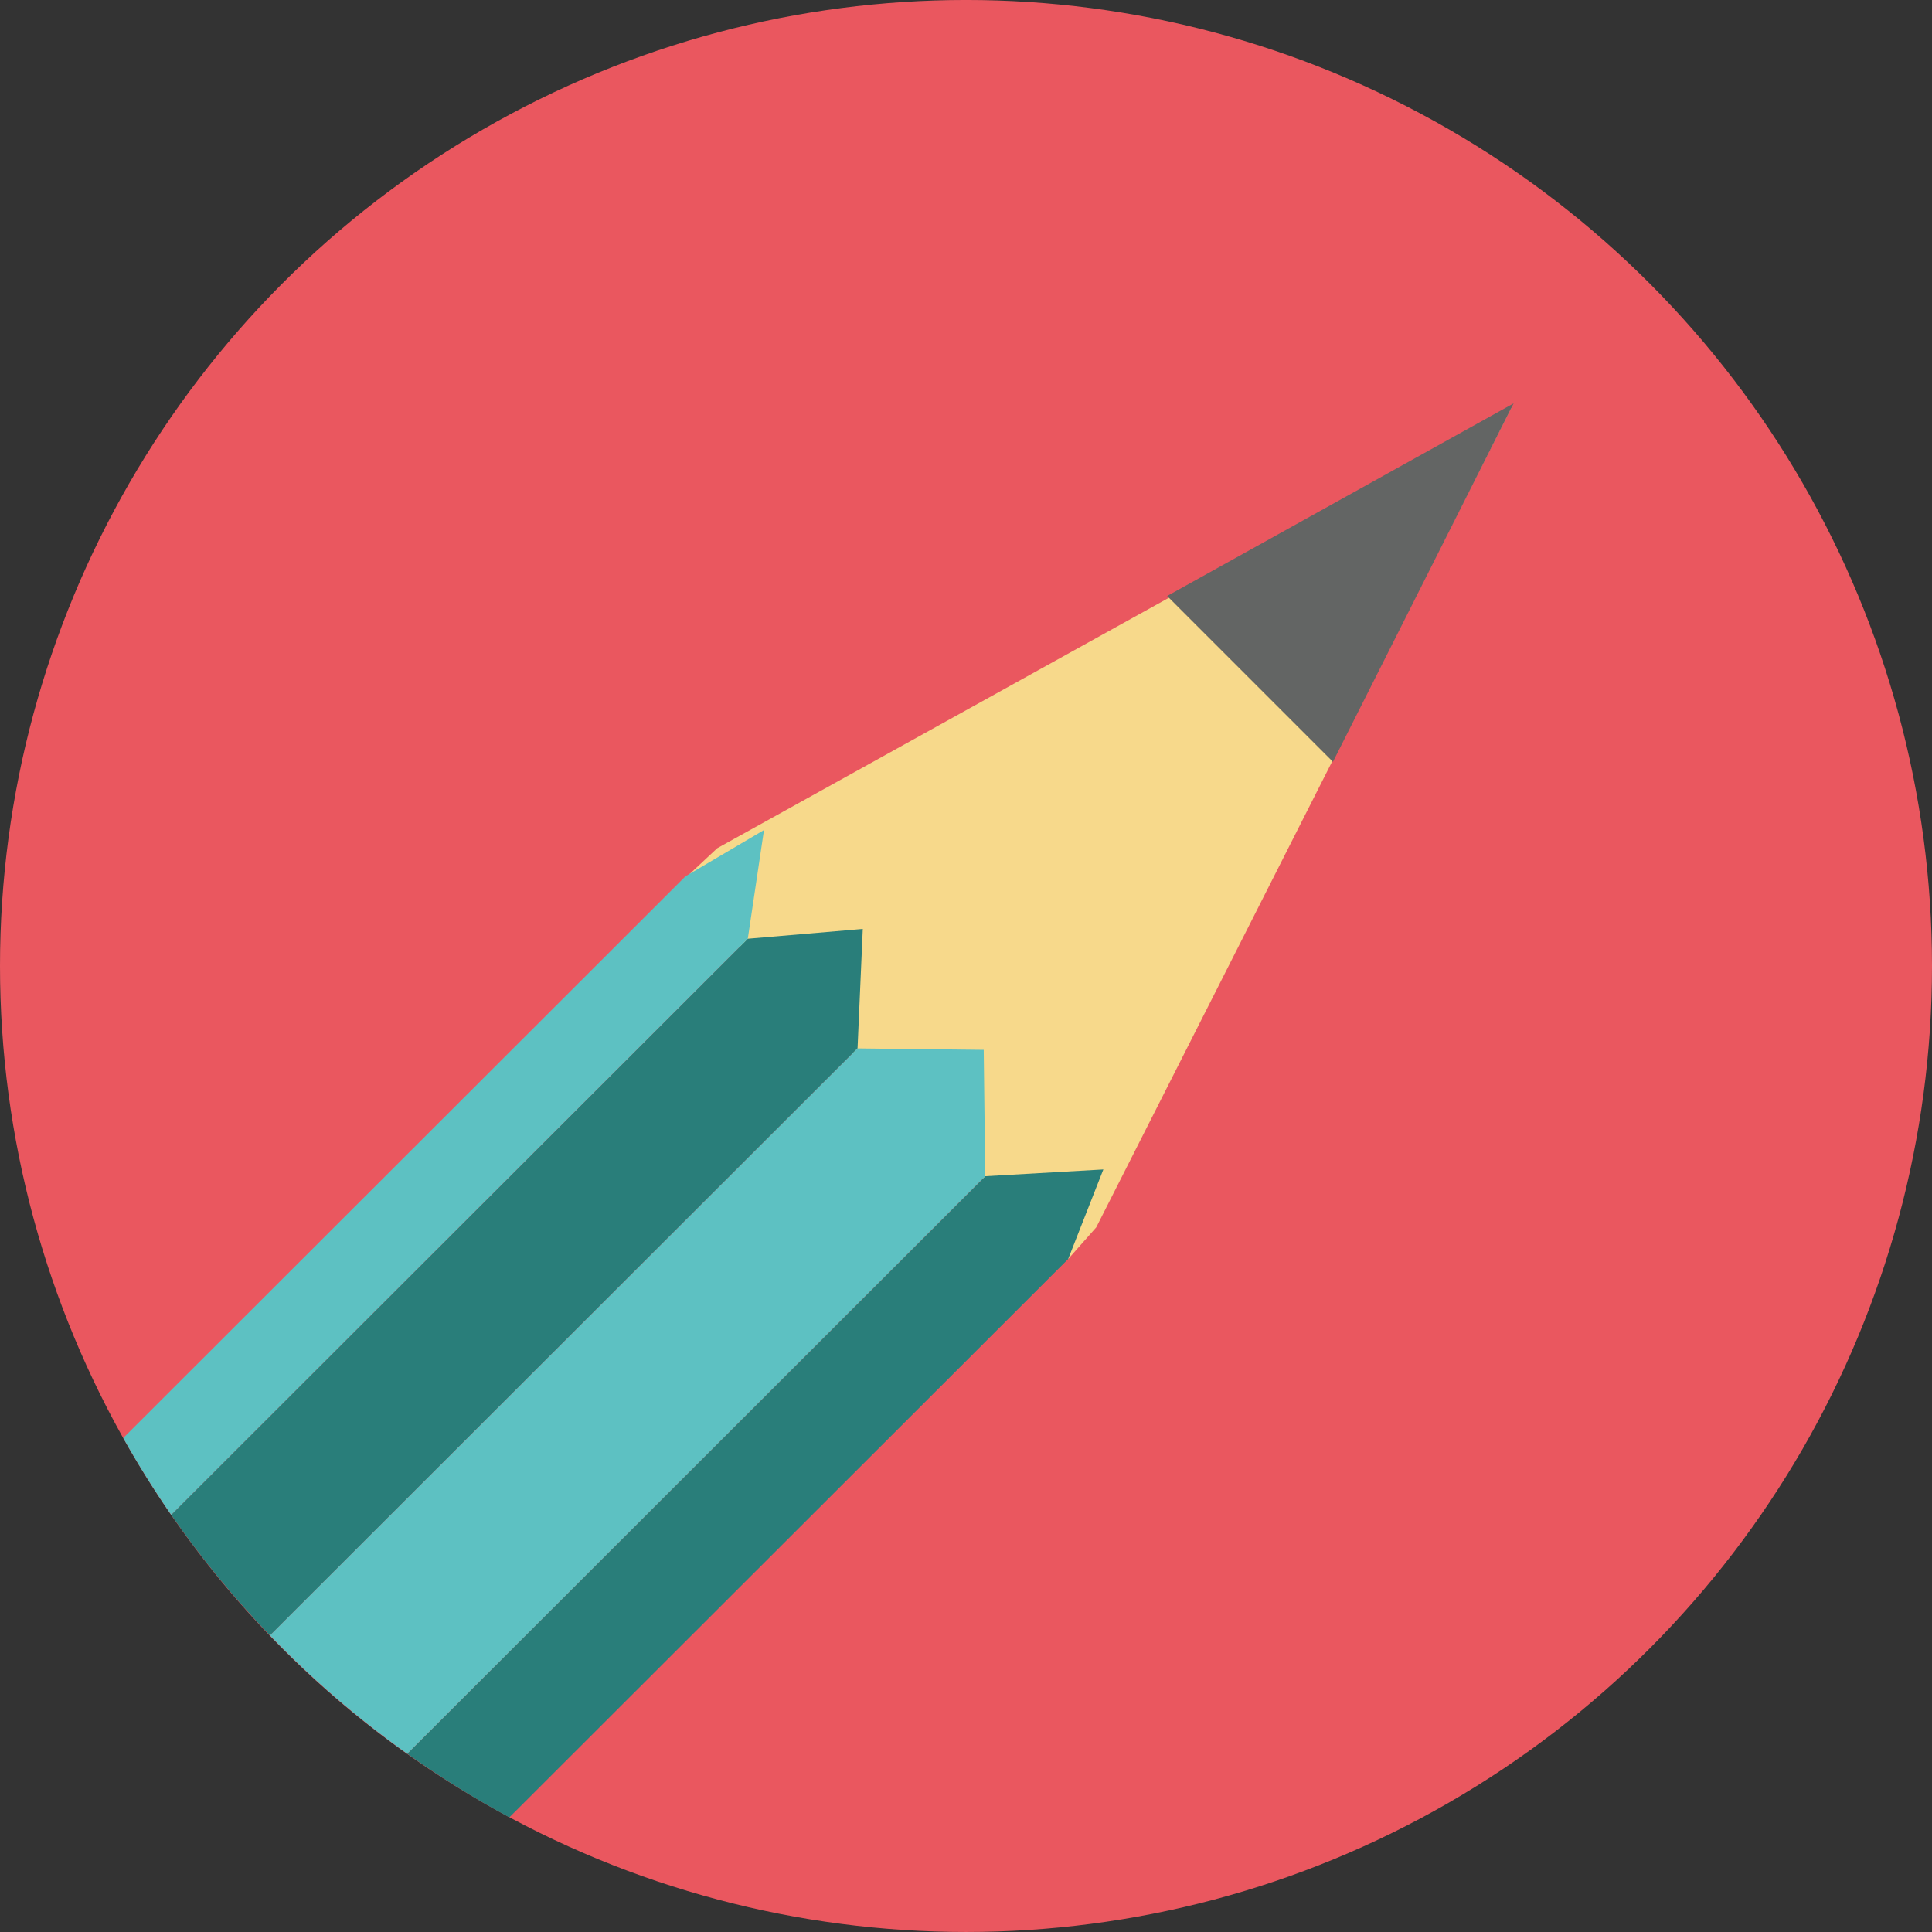 <?xml version="1.0" encoding="utf-8"?>
<!-- Generator: Adobe Illustrator 15.0.0, SVG Export Plug-In . SVG Version: 6.00 Build 0)  -->
<!DOCTYPE svg PUBLIC "-//W3C//DTD SVG 1.1//EN" "http://www.w3.org/Graphics/SVG/1.1/DTD/svg11.dtd">
<svg version="1.1" xmlns="http://www.w3.org/2000/svg" xmlns:xlink="http://www.w3.org/1999/xlink" x="0px" y="0px"
	 width="126.666px" height="126.666px" viewBox="0 0 126.666 126.666" enable-background="new 0 0 126.666 126.666"
	 xml:space="preserve">
<rect x="0" y="0" width="126.666" height="126.666" fill="#333333" stroke="none"/>
<g id="Layer_4">
	<g>
		<g>
			<g>
				<g>
					<circle fill="#EBBF1D" cx="362.499" cy="66.87" r="63.333"/>
				</g>
			</g>
		</g>
	</g>
	<g>
		<path fill="#515352" d="M370.814,104.319c-2.031-5.91-3.182-7.449-7.041-7.449c-3.809,0-5.131,1.953-7.037,7.449
			c-6.502,0.629-11.064,2.107-11.064,3.828c0,2.295,8.104,4.154,18.102,4.154s18.104-1.859,18.104-4.154
			C381.876,106.427,377.314,104.95,370.814,104.319z"/>
	</g>
	<g>
		<g>
			<path fill="#3E4141" d="M409.585,93.562c0,3.025-2.451,5.477-5.475,5.477c0,0-22.531,3.174-41.525,3.174
				c-14.541,0-39.25-3.174-39.25-3.174c-3.025,0-5.477-2.451-5.477-5.477V39.483c0-3.023,2.451-5.475,5.477-5.475h80.775
				c3.023,0,5.475,2.451,5.475,5.475V93.562z"/>
		</g>
	</g>
	<g>
		<rect x="321.558" y="37.962" fill="#76B8CC" width="84.135" height="56.904"/>
	</g>
	<g>
		<g>
			<path fill="#3E5861" d="M391.542,83.887c0,1.603-1.312,2.914-2.914,2.914h-49.706c-1.603,0-2.914-1.312-2.914-2.914v-34.58
				c0-1.603,1.312-2.914,2.914-2.914h49.706c1.603,0,2.914,1.312,2.914,2.914V83.887z"/>
		</g>
		<rect x="337.875" y="53.858" fill="#FFFFFF" width="51.814" height="30.503"/>
		<ellipse fill="#FFFFFF" cx="340.364" cy="49.885" rx="1.042" ry="1.01"/>
		<ellipse fill="#FFFFFF" cx="343.651" cy="49.885" rx="1.043" ry="1.01"/>
		<ellipse fill="#FFFFFF" cx="347.01" cy="49.885" rx="1.042" ry="1.01"/>
		<rect x="341.897" y="58.666" fill="#D0D6E7" width="43.755" height="3.582"/>
		<rect x="341.897" y="64.171" fill="#D0D6E7" width="43.755" height="3.584"/>
		<rect x="341.897" y="69.765" fill="#D0D6E7" width="43.755" height="3.583"/>
		<rect x="341.897" y="75.184" fill="#D0D6E7" width="43.755" height="3.583"/>
	</g>
	<g display="none">
		<circle display="inline" fill="#FEF2F7" cx="346.698" cy="67.716" r="4.384"/>
	</g>
	<g display="none">
		<circle display="inline" fill="#FEF2F7" cx="368.802" cy="60.255" r="4.383"/>
	</g>
	<g display="none">
		<circle display="inline" fill="#FEF2F7" cx="390.627" cy="50.368" r="4.384"/>
	</g>
	<g display="none">
		<path display="inline" fill="#377280" d="M405.492,41.847c-3.805-0.975-6.607,2.008-10.156,5.777
			c-0.256,0.273-0.518,0.551-0.783,0.83c0.285,0.58,0.459,1.225,0.459,1.914c0,2.42-1.965,4.383-4.385,4.383
			c-0.805,0-1.549-0.232-2.197-0.609c-3.787,2.893-8.578,5.291-15.248,5.9c-0.004,0-0.012,0.002-0.016,0.002
			c0.002,0.072,0.02,0.139,0.02,0.211c0,2.42-1.963,4.383-4.383,4.383c-1.922,0-3.537-1.244-4.129-2.965
			c-2.494,0.594-4.971,1.234-6.881,1.73l-1.699,0.438c-2.07,0.529-3.936,1.049-5.646,1.635c0.395,0.656,0.635,1.418,0.635,2.24
			c0,2.42-1.963,4.383-4.383,4.383c-1.789,0-3.322-1.074-4.004-2.609c-3.043,2.377-5.748,5.785-8.723,11.139
			c-2.1,3.777-4.326,5.691-6.621,5.691c-0.047,0-0.092,0-0.137-0.002c-2.863-0.094-4.896-3.127-5.656-4.465v13.014h84.135V41.905
			L405.492,41.847z"/>
	</g>
	<g display="none">
		<g display="inline">
			<path fill="#FCF7FB" d="M321.548,79.911v1.955c0.76,1.338,2.844,4.385,5.709,4.479c0.045,0.002,0.09,0.002,0.135,0.002
				c2.295,0,4.521-1.914,6.621-5.689c6.533-11.756,11.758-14.143,22.123-16.789l1.697-0.438c4.355-1.129,11.648-3.018,15.391-3.361
				c11.447-1.045,17.383-7.35,22.152-12.416c3.551-3.771,6.5-6.748,10.305-5.775l-0.006-0.871c-4.307-1.1-7.195,2.051-10.945,6.035
				c-4.668,4.957-10.477,11.127-21.588,12.141c-3.814,0.35-11.148,2.25-15.531,3.387l-1.695,0.438
				c-10.623,2.711-15.979,5.158-22.68,17.217c-1.965,3.535-3.969,5.303-5.949,5.232c-3.055-0.1-5.189-4.531-5.211-4.576
				L321.548,79.911z"/>
		</g>
		<g display="inline">
			<polygon fill="#FCF7FB" points="321.558,81.853 321.558,81.853 321.554,81.845 			"/>
		</g>
	</g>
</g>
<g id="Layer_1">
	<g>
		<g>
			<g>
				<circle fill="#4CBD97" cx="212.998" cy="69.964" r="63.333"/>
			</g>
		</g>
	</g>
	<path fill="#F3F4F5" d="M234.095,108.21c0,5.815-1.919,7.897-7.273,7.897H197.73c-5.356,0-7.273-2.082-7.273-7.897V34.496
		c0-5.815,1.917-7.897,7.273-7.897h29.092c5.354,0,7.273,2.082,7.273,7.897V108.21z"/>
	<linearGradient id="SVGID_1_" gradientUnits="userSpaceOnUse" x1="212.153" y1="35.154" x2="212.153" y2="106.674">
		<stop  offset="0" style="stop-color:#5978BB"/>
		<stop  offset="0.703" style="stop-color:#4E9DB8"/>
		<stop  offset="1" style="stop-color:#379CCA"/>
	</linearGradient>
	<rect x="192.456" y="35.154" fill="url(#SVGID_1_)" width="39.396" height="71.521"/>
	<g display="none">
		<path display="inline" fill="#6DC178" d="M197.616,64.702h33.264c0.816,0,1.475-0.66,1.475-1.474v-5.349l-2.754-2.754
			c0,0-1.564-2.017-3.018-1.935c-1.311,0.075-2.836,1.713-3.129,2.037l-1.832-1.832c0,0-1.832-2.363-3.537-2.269
			c-1.705,0.098-3.74,2.472-3.74,2.472l-0.557,0.558l-3.447-3.448c0,0-2.254-2.904-4.35-2.786c-2.092,0.118-4.596,3.034-4.596,3.034
			l-5.256,5.256v7.016C196.139,64.042,196.801,64.702,197.616,64.702z"/>
		<path display="inline" fill="#DCF1F5" d="M205.991,47.922c2.096-0.118,4.35,2.786,4.35,2.786l3.447,3.448l0.557-0.558
			c0,0,2.035-2.374,3.74-2.472c1.705-0.095,3.537,2.269,3.537,2.269l1.832,1.832c0.293-0.324,1.818-1.962,3.129-2.037
			c1.453-0.082,3.018,1.935,3.018,1.935l2.754,2.754V44.004c0-0.815-0.658-1.477-1.475-1.477h-33.264
			c-0.814,0-1.477,0.661-1.477,1.477v12.208l5.256-5.256C201.395,50.957,203.899,48.041,205.991,47.922z"/>
	</g>
	<path fill="#B9B9BA" d="M217.729,32.398c0,0.333-0.391,0.6-0.871,0.6h-7.719c-0.482,0-0.873-0.267-0.873-0.6l0,0
		c0-0.33,0.391-0.599,0.873-0.599h7.719C217.338,31.799,217.729,32.068,217.729,32.398L217.729,32.398z"/>
	<g display="none">
		<circle display="inline" fill="#FFFFFF" cx="214.181" cy="90.082" r="1.206"/>
		<circle display="inline" fill="#FFFFFF" cx="218.569" cy="90.082" r="0.768"/>
		<circle display="inline" fill="#FFFFFF" cx="222.079" cy="90.082" r="0.768"/>
		<circle display="inline" fill="#FFFFFF" cx="206.283" cy="90.082" r="0.769"/>
		<circle display="inline" fill="#FFFFFF" cx="209.793" cy="90.082" r="0.768"/>
	</g>
	<rect x="192.52" y="35.154" opacity="0.5" fill="#202121" width="39.378" height="3.585"/>
	<circle fill="#FFFFFF" cx="229.058" cy="36.836" r="0.913"/>
	<circle fill="#FFFFFF" cx="194.888" cy="36.836" r="0.913"/>
	<circle fill="#FFFFFF" cx="233.226" cy="36.836" r="0.913"/>
	<g>
		<defs>
			<rect id="SVGID_2_" x="192.694" y="35.154" width="42.781" height="71.521"/>
		</defs>
		<clipPath id="SVGID_3_">
			<use xlink:href="#SVGID_2_"  overflow="visible"/>
		</clipPath>
	</g>
	<g display="none">
		<path display="inline" fill="#B6DCB0" d="M203.174,83.511c0,0.814-0.66,1.474-1.475,1.474h-4.305
			c-0.816,0-1.477-0.659-1.477-1.474v-4.306c0-0.816,0.66-1.477,1.477-1.477h4.305c0.814,0,1.475,0.66,1.475,1.477V83.511z"/>
		<path display="inline" fill="#F7A2A4" d="M212.938,83.511c0,0.814-0.662,1.474-1.477,1.474h-4.303
			c-0.816,0-1.477-0.659-1.477-1.474v-4.306c0-0.816,0.66-1.477,1.477-1.477h4.303c0.814,0,1.477,0.66,1.477,1.477V83.511z"/>
		<path display="inline" fill="#68B8CC" d="M222.7,83.511c0,0.814-0.662,1.474-1.475,1.474h-4.305c-0.814,0-1.479-0.659-1.479-1.474
			v-4.306c0-0.816,0.664-1.477,1.479-1.477h4.305c0.812,0,1.475,0.66,1.475,1.477V83.511z"/>
		<path display="inline" fill="#F5E554" d="M232.461,83.511c0,0.814-0.66,1.474-1.475,1.474h-4.305
			c-0.816,0-1.475-0.659-1.475-1.474v-4.306c0-0.816,0.658-1.477,1.475-1.477h4.305c0.814,0,1.475,0.66,1.475,1.477V83.511z"/>
	</g>
	<path display="none" fill="none" stroke="#68B8CC" stroke-width="0.5" stroke-miterlimit="10" d="M232.352,71.226
		c0,0.813-0.658,1.473-1.475,1.473h-33.264c-0.814,0-1.477-0.659-1.477-1.473v-1.674c0-0.815,0.662-1.476,1.477-1.476h33.264
		c0.816,0,1.475,0.66,1.475,1.476V71.226z"/>
	<g display="none">
		<circle display="inline" fill="#DCF1F5" cx="228.915" cy="69.926" r="1.096"/>
		<path display="inline" fill="#DCF1F5" d="M230.897,71.921c-0.086,0.085-0.25,0.061-0.365-0.056l-1.232-1.232
			c-0.115-0.114-0.141-0.277-0.055-0.363l0.109-0.109c0.086-0.087,0.25-0.061,0.365,0.056l1.232,1.23
			c0.115,0.116,0.141,0.279,0.053,0.365L230.897,71.921z"/>
	</g>
	<g display="none">
		<path fill="#68B8CC" d="M200.594,97.718c0,0.628-0.51,1.14-1.141,1.14h-3.329c-0.63,0-1.142-0.511-1.142-1.14v-3.331
			c0-0.629,0.512-1.14,1.142-1.14h3.329c0.63,0,1.141,0.511,1.141,1.14V97.718z"/>
		<path display="inline" fill="#F5E554" d="M201.372,48.962c0,0.817-0.667,1.481-1.485,1.481h-4.327
			c-0.819,0-1.482-0.664-1.482-1.481v-4.329c0-0.818,0.663-1.482,1.482-1.482h4.327c0.817,0,1.485,0.664,1.485,1.482V48.962z"/>
		<path display="inline" fill="#B6DCB0" d="M211.183,48.962c0,0.817-0.666,1.481-1.483,1.481h-4.327
			c-0.819,0-1.484-0.664-1.484-1.481v-4.329c0-0.818,0.665-1.482,1.484-1.482h4.327c0.817,0,1.483,0.664,1.483,1.482V48.962z"/>
		<path display="inline" fill="#D4D5E3" d="M220.996,48.962c0,0.817-0.666,1.481-1.483,1.481h-4.326
			c-0.821,0-1.483-0.664-1.483-1.481v-4.329c0-0.818,0.662-1.482,1.483-1.482h4.326c0.817,0,1.483,0.664,1.483,1.482V48.962z"/>
		<path display="inline" fill="#F7A2A4" d="M230.743,48.962c0,0.817-0.665,1.481-1.482,1.481h-4.327
			c-0.821,0-1.484-0.664-1.484-1.481v-4.329c0-0.818,0.663-1.482,1.484-1.482h4.327c0.817,0,1.482,0.664,1.482,1.482V48.962z"/>
	</g>
	<path display="none" fill="#68B8CC" d="M201.569,111.083c0,0.662-0.537,1.2-1.201,1.2h-3.506c-0.664,0-1.203-0.538-1.203-1.2
		v-3.508c0-0.663,0.539-1.201,1.203-1.201h3.506c0.664,0,1.201,0.538,1.201,1.201V111.083z"/>
	<g display="none">
		<path display="inline" fill="#F5E554" d="M220.997,60.445c0,0.817-0.668,1.481-1.485,1.481h-4.326
			c-0.819,0-1.483-0.664-1.483-1.481v-4.329c0-0.818,0.664-1.482,1.483-1.482h4.326c0.817,0,1.485,0.664,1.485,1.482V60.445z"/>
		<path display="inline" fill="#B6DCB0" d="M230.44,60.445c0,0.817-0.665,1.481-1.483,1.481h-4.326c-0.82,0-1.484-0.664-1.484-1.481
			v-4.329c0-0.818,0.664-1.482,1.484-1.482h4.326c0.818,0,1.483,0.664,1.483,1.482V60.445z"/>
		<path display="inline" fill="#D4D5E3" d="M201.371,60.445c0,0.817-0.666,1.481-1.483,1.481h-4.327
			c-0.821,0-1.482-0.664-1.482-1.481v-4.329c0-0.818,0.661-1.482,1.482-1.482h4.327c0.817,0,1.483,0.664,1.483,1.482V60.445z"/>
		<path display="inline" fill="#F7A2A4" d="M211.183,60.445c0,0.817-0.665,1.481-1.483,1.481h-4.327
			c-0.821,0-1.484-0.664-1.484-1.481v-4.329c0-0.818,0.663-1.482,1.484-1.482h4.327c0.818,0,1.483,0.664,1.483,1.482V60.445z"/>
	</g>
	<g display="none">
		<path display="inline" fill="#F5E554" d="M211.183,72.322c0,0.817-0.668,1.481-1.485,1.481h-4.327
			c-0.819,0-1.482-0.664-1.482-1.481v-4.329c0-0.818,0.663-1.482,1.482-1.482h4.327c0.817,0,1.485,0.664,1.485,1.482V72.322z"/>
		<path display="inline" fill="#B6DCB0" d="M201.372,72.322c0,0.817-0.665,1.481-1.483,1.481h-4.327
			c-0.819,0-1.484-0.664-1.484-1.481v-4.329c0-0.818,0.665-1.482,1.484-1.482h4.327c0.818,0,1.483,0.664,1.483,1.482V72.322z"/>
		<path display="inline" fill="#D4D5E3" d="M230.341,72.322c0,0.817-0.666,1.481-1.482,1.481h-4.327
			c-0.821,0-1.482-0.664-1.482-1.481v-4.329c0-0.818,0.661-1.482,1.482-1.482h4.327c0.816,0,1.482,0.664,1.482,1.482V72.322z"/>
		<path display="inline" fill="#F7A2A4" d="M220.997,72.322c0,0.817-0.665,1.481-1.483,1.481h-4.326
			c-0.821,0-1.485-0.664-1.485-1.481v-4.329c0-0.818,0.664-1.482,1.485-1.482h4.326c0.818,0,1.483,0.664,1.483,1.482V72.322z"/>
	</g>
	<g display="none">
		<path display="inline" fill="#F5E554" d="M230.44,84.631c0,0.817-0.668,1.481-1.484,1.481h-4.326c-0.82,0-1.483-0.664-1.483-1.481
			v-4.329c0-0.818,0.663-1.482,1.483-1.482h4.326c0.816,0,1.484,0.664,1.484,1.482V84.631z"/>
		<path display="inline" fill="#B6DCB0" d="M220.997,84.631c0,0.817-0.665,1.481-1.483,1.481h-4.326
			c-0.82,0-1.485-0.664-1.485-1.481v-4.329c0-0.818,0.665-1.482,1.485-1.482h4.326c0.818,0,1.483,0.664,1.483,1.482V84.631z"/>
		<path display="inline" fill="#D4D5E3" d="M211.182,84.631c0,0.817-0.666,1.481-1.483,1.481h-4.327
			c-0.821,0-1.482-0.664-1.482-1.481v-4.329c0-0.818,0.661-1.482,1.482-1.482h4.327c0.817,0,1.483,0.664,1.483,1.482V84.631z"/>
		<path display="inline" fill="#F7A2A4" d="M201.372,84.631c0,0.817-0.665,1.481-1.483,1.481h-4.327
			c-0.821,0-1.484-0.664-1.484-1.481v-4.329c0-0.818,0.663-1.482,1.484-1.482h4.327c0.818,0,1.483,0.664,1.483,1.482V84.631z"/>
	</g>
	<path fill="#F5E554" d="M230.44,102.992c0,0.817-0.668,1.481-1.484,1.481h-4.326c-0.82,0-1.483-0.664-1.483-1.481v-4.329
		c0-0.818,0.663-1.482,1.483-1.482h4.326c0.816,0,1.484,0.664,1.484,1.482V102.992z"/>
	<path fill="#B6DCB0" d="M220.997,102.992c0,0.817-0.665,1.481-1.483,1.481h-4.326c-0.82,0-1.485-0.664-1.485-1.481v-4.329
		c0-0.818,0.665-1.482,1.485-1.482h4.326c0.818,0,1.483,0.664,1.483,1.482V102.992z"/>
	<path fill="#D4D5E3" d="M211.182,102.992c0,0.817-0.666,1.481-1.483,1.481h-4.327c-0.821,0-1.482-0.664-1.482-1.481v-4.329
		c0-0.818,0.661-1.482,1.482-1.482h4.327c0.817,0,1.483,0.664,1.483,1.482V102.992z"/>
	<path fill="#F7A2A4" d="M201.372,102.992c0,0.817-0.665,1.481-1.483,1.481h-4.327c-0.821,0-1.484-0.664-1.484-1.481v-4.329
		c0-0.818,0.663-1.482,1.484-1.482h4.327c0.818,0,1.483,0.664,1.483,1.482V102.992z"/>
	<path display="none" fill="none" stroke="#B9B9BA" stroke-width="0.5" stroke-miterlimit="10" d="M219.004,111.856
		c0,0.892-0.543,1.615-1.213,1.615h-7.117c-0.668,0-1.211-0.724-1.211-1.615v-1.146c0-0.893,0.543-1.615,1.211-1.615h7.117
		c0.67,0,1.213,0.723,1.213,1.615V111.856z"/>
	<circle fill="#B9B9BA" cx="212.861" cy="30.028" r="0.658"/>
	<circle display="none" fill="#B9B9BA" cx="221.969" cy="29.639" r="0.658"/>
	<circle display="none" fill="#B9B9BA" cx="228.276" cy="29.914" r="0.885"/>
	<circle fill="#E4E4E4" cx="212.276" cy="111.435" r="3.376"/>
	<g>
		<path fill="none" stroke="#B9B9BA" stroke-width="0.3" stroke-miterlimit="10" d="M213.503,112.211
			c0,0.318-0.26,0.578-0.578,0.578h-1.299c-0.318,0-0.578-0.26-0.578-0.578v-1.299c0-0.318,0.26-0.578,0.578-0.578h1.299
			c0.318,0,0.578,0.26,0.578,0.578V112.211z"/>
	</g>
	<rect x="192.151" y="95.374" opacity="0.25" fill="#E0F2F6" width="40.003" height="11.401"/>
</g>
<g id="Layer_3">
	<g>
		<circle fill="#EA575F" cx="63.333" cy="63.332" r="63.333"/>
	</g>
	<polygon fill="#F7D98B" points="99.078,26.746 47.021,55.613 44.354,58.107 70.031,82.547 71.871,80.469 	"/>
	<polygon fill="#636564" points="99.236,26.447 76.52,39.074 87.391,49.947 	"/>
	<g>
		<path fill="#297E7A" d="M72.338,76.672l-7.742,0.443L26.699,114.98c2.141,1.52,4.371,2.92,6.697,4.17l36.635-36.604L72.338,76.672
			z"/>
		<path fill="#297E7A" d="M17.699,107.225l38.523-38.488l0.344-7.834l-7.539,0.643L11.223,99.316
			C13.168,102.127,15.336,104.77,17.699,107.225z"/>
		<path fill="#5DC1C2" d="M49.027,61.545l1.061-7.125l-5.148,3.033L8.08,94.279c0.971,1.73,2.02,3.412,3.143,5.037L49.027,61.545z"
			/>
		<path fill="#5DC1C2" d="M26.699,114.98l37.896-37.865l-0.1-8.285l-8.273-0.094l-38.523,38.488
			C20.447,110.082,23.459,112.678,26.699,114.98z"/>
	</g>
	<g display="none">
		<g display="inline">
			<g>
				<polygon fill="#F7D98B" points="38.371,24.083 26.846,64.304 26.758,66.87 51.67,66.257 51.553,64.31 				"/>
			</g>
		</g>
		<g display="inline">
			<g>
				<polygon fill="#636564" points="38.303,23.856 33.287,41.423 44.094,41.423 				"/>
			</g>
		</g>
		<g display="inline">
			<g>
				<g>
					<path fill="#287D7A" d="M49.895,62.188l-3.627,4.07l-0.023,56.146c1.777,0.312,3.576,0.557,5.4,0.721l0.025-56.869
						L49.895,62.188z"/>
				</g>
			</g>
			<g>
				<g>
					<path fill="#287D7A" d="M37.916,120.351l0.025-54.096l-3.723-4.066l-3.43,4.068l-0.02,51.303
						C33.08,118.626,35.465,119.563,37.916,120.351z"/>
				</g>
			</g>
			<g>
				<g>
					<path fill="#5DC1C3" d="M30.789,66.257l-3.014-4.07l-1.051,4.068l-0.021,49.256c1.326,0.73,2.684,1.41,4.066,2.049
						L30.789,66.257z"/>
				</g>
			</g>
			<g>
				<g>
					<path fill="#5DC1C2" d="M46.244,122.405l0.023-56.146l-4.168-4.07l-4.158,4.066l-0.025,54.096
						C40.617,121.22,43.398,121.903,46.244,122.405z"/>
				</g>
			</g>
		</g>
	</g>
	<g display="none">
		<g display="inline">
			<path fill="#296E6A" d="M82.047,52.585c-1.098,11.266-4.859,8.617-8.814,8.617c-3.879,0-7.48,2.52-8.812-8.615
				c-1.326-11.086,8.812-30.047,8.812-30.047S83.129,41.487,82.047,52.585z"/>
		</g>
		<g display="inline">
			<path fill="#365A58" d="M73.232,61.202c-3.879,0-7.48,2.52-8.812-8.615c-1.326-11.086,8.812-30.047,8.812-30.047V61.202z"/>
		</g>
		<g display="inline">
			<g>
				<g>
					<path fill="#E89F2C" d="M67.783,61.327l-4.994,56.488l-0.291,3.99c0.162-1.523,0.291-2.945,0.291-3.662l4.994-56.77
						c0-0.92,2.906-1.322,5.816-1.295c0,0,0,48.49-0.002,61.211c3.736-0.984,7.336-2.305,10.77-3.92l-4.953-56.043
						C79.414,59.72,67.783,59.497,67.783,61.327z"/>
				</g>
			</g>
			<g>
				<g>
					<path fill="#D68A28" d="M62.498,121.806c-0.049,0.455-0.1,0.918-0.152,1.375c0.018-0.002,0.035-0.002,0.053-0.004
						L62.498,121.806z"/>
				</g>
			</g>
			<g>
				<g>
					<path fill="#D68A28" d="M73.598,121.29C73.6,108.569,73.6,60.079,73.6,60.079c-2.91-0.027-5.816,0.375-5.816,1.295
						l-4.994,56.77c0,0.717-0.129,2.139-0.291,3.662l-0.1,1.371C66.236,122.874,69.982,122.245,73.598,121.29z"/>
				</g>
			</g>
		</g>
		<g display="inline">
			<path fill="#CECCCB" d="M68.098,61.321l-4.248,45.551l19.85,0.105l-3.973-45.656C79.727,59.796,68.098,59.587,68.098,61.321z"/>
		</g>
		<g display="inline">
			<path fill="#B2B2B3" d="M67.783,61.302l-3.934,45.57l9.758-0.021c0,0,0.393-46.77-0.008-46.77
				C70.693,60.081,67.783,60.433,67.783,61.302z"/>
		</g>
		<g display="inline">
			<path fill="#C0BEBE" d="M67.068,70.821l-2.949,33.098l19.365,0.27l-2.951-33.207C80.533,69.823,67.07,69.501,67.068,70.821z"/>
		</g>
		<g display="inline">
			<path fill="#ABABAB" d="M67.783,61.302l-3.719,42.832l9.57-0.121c0,0,0.262-43.932-0.035-43.932
				C70.693,60.081,67.783,60.433,67.783,61.302z"/>
		</g>
	</g>
</g>
<g id="Layer_2" display="none">
	<g display="inline">
		<g>
			<g>
				<circle fill="#4DBD97" cx="211.182" cy="207.39" r="63.333"/>
			</g>
		</g>
	</g>
	<path display="inline" fill="#F3F4F5" d="M232.949,246.31c0,3.525-1.305,5.506-3.629,5.506h-37.272
		c-2.323,0-3.629-1.98-3.629-5.506v-77.84c0-3.525,1.306-5.508,3.629-5.508h37.272c2.324,0,3.629,1.982,3.629,5.508V246.31z"/>
	<circle display="inline" fill="#727272" cx="211.271" cy="166.765" r="0.585"/>
	<linearGradient id="SVGID_4_" gradientUnits="userSpaceOnUse" x1="182.279" y1="235.766" x2="239.252" y2="178.793">
		<stop  offset="0" style="stop-color:#5C6FB4"/>
		<stop  offset="0.733" style="stop-color:#3F4380"/>
		<stop  offset="1" style="stop-color:#3F4380"/>
	</linearGradient>
	<rect x="190.65" y="170.421" display="inline" fill="url(#SVGID_4_)" width="40.23" height="73.715"/>
	<linearGradient id="SVGID_5_" gradientUnits="userSpaceOnUse" x1="210.765" y1="174.109" x2="210.765" y2="244.136">
		<stop  offset="0" style="stop-color:#5978BB"/>
		<stop  offset="0.703" style="stop-color:#4E9DB8"/>
		<stop  offset="1" style="stop-color:#379CCA"/>
	</linearGradient>
	<rect x="190.65" y="174.109" display="inline" fill="url(#SVGID_5_)" width="40.23" height="70.027"/>
	<rect x="190.748" y="234.484" display="inline" opacity="0.25" fill="#E0F2F6" width="40.003" height="9.652"/>
	<g>
		<path display="inline" fill="#6DC178" d="M200.286,184.945c0,0.764-0.619,1.383-1.383,1.383h-4.037
			c-0.765,0-1.383-0.619-1.383-1.383v-4.037c0-0.764,0.618-1.383,1.383-1.383h4.037c0.764,0,1.383,0.619,1.383,1.383V184.945z"/>
		<path display="inline" fill="#F5E554" d="M209.506,184.945c0,0.764-0.618,1.383-1.383,1.383h-4.036
			c-0.764,0-1.384-0.619-1.384-1.383v-4.037c0-0.764,0.62-1.383,1.384-1.383h4.036c0.765,0,1.383,0.619,1.383,1.383V184.945z"/>
		<path display="inline" fill="#B6DCB0" d="M218.727,184.945c0,0.764-0.619,1.383-1.385,1.383h-4.034
			c-0.765,0-1.384-0.619-1.384-1.383v-4.037c0-0.764,0.619-1.383,1.384-1.383h4.034c0.766,0,1.385,0.619,1.385,1.383V184.945z"/>
		<path display="inline" fill="#F7A2A4" d="M227.948,184.945c0,0.764-0.619,1.383-1.383,1.383h-4.035
			c-0.766,0-1.385-0.619-1.385-1.383v-4.037c0-0.764,0.619-1.383,1.385-1.383h4.035c0.764,0,1.383,0.619,1.383,1.383V184.945z"/>
	</g>
	<g>
		<path display="inline" fill="#B6DCB0" d="M200.286,197.232c0,0.764-0.619,1.383-1.383,1.383h-4.037
			c-0.765,0-1.383-0.619-1.383-1.383v-4.037c0-0.764,0.618-1.383,1.383-1.383h4.037c0.764,0,1.383,0.619,1.383,1.383V197.232z"/>
		<path display="inline" fill="#F7A2A4" d="M209.506,197.232c0,0.764-0.618,1.383-1.383,1.383h-4.036
			c-0.764,0-1.384-0.619-1.384-1.383v-4.037c0-0.764,0.62-1.383,1.384-1.383h4.036c0.765,0,1.383,0.619,1.383,1.383V197.232z"/>
		<path display="inline" fill="#68B8CC" d="M218.727,197.232c0,0.764-0.619,1.383-1.385,1.383h-4.034
			c-0.765,0-1.384-0.619-1.384-1.383v-4.037c0-0.764,0.619-1.383,1.384-1.383h4.034c0.766,0,1.385,0.619,1.385,1.383V197.232z"/>
		<path display="inline" fill="#F5E554" d="M227.948,197.232c0,0.764-0.619,1.383-1.383,1.383h-4.035
			c-0.766,0-1.385-0.619-1.385-1.383v-4.037c0-0.764,0.619-1.383,1.385-1.383h4.035c0.764,0,1.383,0.619,1.383,1.383V197.232z"/>
	</g>
	<g>
		<path display="inline" fill="#68B8CC" d="M200.286,209.517c0,0.762-0.619,1.383-1.383,1.383h-4.037
			c-0.765,0-1.383-0.621-1.383-1.383v-4.037c0-0.764,0.618-1.383,1.383-1.383h4.037c0.764,0,1.383,0.619,1.383,1.383V209.517z"/>
		<path display="inline" fill="#F5E554" d="M209.506,209.517c0,0.762-0.618,1.383-1.383,1.383h-4.036
			c-0.764,0-1.384-0.621-1.384-1.383v-4.037c0-0.764,0.62-1.383,1.384-1.383h4.036c0.765,0,1.383,0.619,1.383,1.383V209.517z"/>
		<path display="inline" fill="#6DC178" d="M218.727,209.517c0,0.762-0.619,1.383-1.385,1.383h-4.034
			c-0.765,0-1.384-0.621-1.384-1.383v-4.037c0-0.764,0.619-1.383,1.384-1.383h4.034c0.766,0,1.385,0.619,1.385,1.383V209.517z"/>
		<path display="inline" fill="#B6DCB0" d="M227.948,209.517c0,0.762-0.619,1.383-1.383,1.383h-4.035
			c-0.766,0-1.385-0.621-1.385-1.383v-4.037c0-0.764,0.619-1.383,1.385-1.383h4.035c0.764,0,1.383,0.619,1.383,1.383V209.517z"/>
	</g>
	<g>
		<path display="inline" fill="#F7A2A4" d="M200.286,221.802c0,0.764-0.619,1.383-1.383,1.383h-4.037
			c-0.765,0-1.383-0.619-1.383-1.383v-4.037c0-0.764,0.618-1.383,1.383-1.383h4.037c0.764,0,1.383,0.619,1.383,1.383V221.802z"/>
		<path display="inline" fill="#B6DCB0" d="M209.506,221.802c0,0.764-0.618,1.383-1.383,1.383h-4.036
			c-0.764,0-1.384-0.619-1.384-1.383v-4.037c0-0.764,0.62-1.383,1.384-1.383h4.036c0.765,0,1.383,0.619,1.383,1.383V221.802z"/>
		<path display="inline" fill="#F5E554" d="M218.727,221.802c0,0.764-0.619,1.383-1.385,1.383h-4.034
			c-0.765,0-1.384-0.619-1.384-1.383v-4.037c0-0.764,0.619-1.383,1.384-1.383h4.034c0.766,0,1.385,0.619,1.385,1.383V221.802z"/>
		<path display="inline" fill="#D4D5E3" d="M227.948,221.802c0,0.764-0.619,1.383-1.383,1.383h-4.035
			c-0.766,0-1.385-0.619-1.385-1.383v-4.037c0-0.764,0.619-1.383,1.385-1.383h4.035c0.764,0,1.383,0.619,1.383,1.383V221.802z"/>
	</g>
	<g display="inline">
		<path fill="#6DC178" d="M200.286,241.109c0,0.762-0.619,1.383-1.383,1.383h-4.037c-0.765,0-1.383-0.621-1.383-1.383v-4.037
			c0-0.764,0.618-1.383,1.383-1.383h4.037c0.764,0,1.383,0.619,1.383,1.383V241.109z"/>
		<path fill="#F5E554" d="M209.506,241.109c0,0.762-0.618,1.383-1.383,1.383h-4.036c-0.764,0-1.384-0.621-1.384-1.383v-4.037
			c0-0.764,0.62-1.383,1.384-1.383h4.036c0.765,0,1.383,0.619,1.383,1.383V241.109z"/>
		<path fill="#B6DCB0" d="M218.729,241.109c0,0.762-0.619,1.383-1.385,1.383h-4.035c-0.765,0-1.384-0.621-1.384-1.383v-4.037
			c0-0.764,0.619-1.383,1.384-1.383h4.035c0.766,0,1.385,0.619,1.385,1.383V241.109z"/>
		<path fill="#F7A2A4" d="M227.948,241.109c0,0.762-0.619,1.383-1.383,1.383h-4.035c-0.766,0-1.385-0.621-1.385-1.383v-4.037
			c0-0.764,0.619-1.383,1.385-1.383h4.035c0.764,0,1.383,0.619,1.383,1.383V241.109z"/>
	</g>
	<rect x="190.783" y="170.525" display="inline" opacity="0.5" fill="#202121" width="39.969" height="3.584"/>
	<circle display="inline" fill="#FFFFFF" cx="224.56" cy="172.207" r="0.914"/>
	<circle display="inline" fill="#FFFFFF" cx="192.76" cy="172.207" r="0.914"/>
	<circle display="inline" fill="#FFFFFF" cx="228.728" cy="172.207" r="0.914"/>
	<circle display="inline" fill="#E4E4E4" cx="211.271" cy="248.042" r="2.047"/>
	<path display="inline" fill="none" stroke="#B9B9BA" stroke-width="0.5" stroke-miterlimit="10" d="M211.923,248.343
		c0,0.193-0.158,0.352-0.352,0.352h-0.604c-0.193,0-0.351-0.158-0.351-0.352v-0.602c0-0.195,0.157-0.354,0.351-0.354h0.604
		c0.193,0,0.352,0.158,0.352,0.354V248.343z"/>
</g>
</svg>
